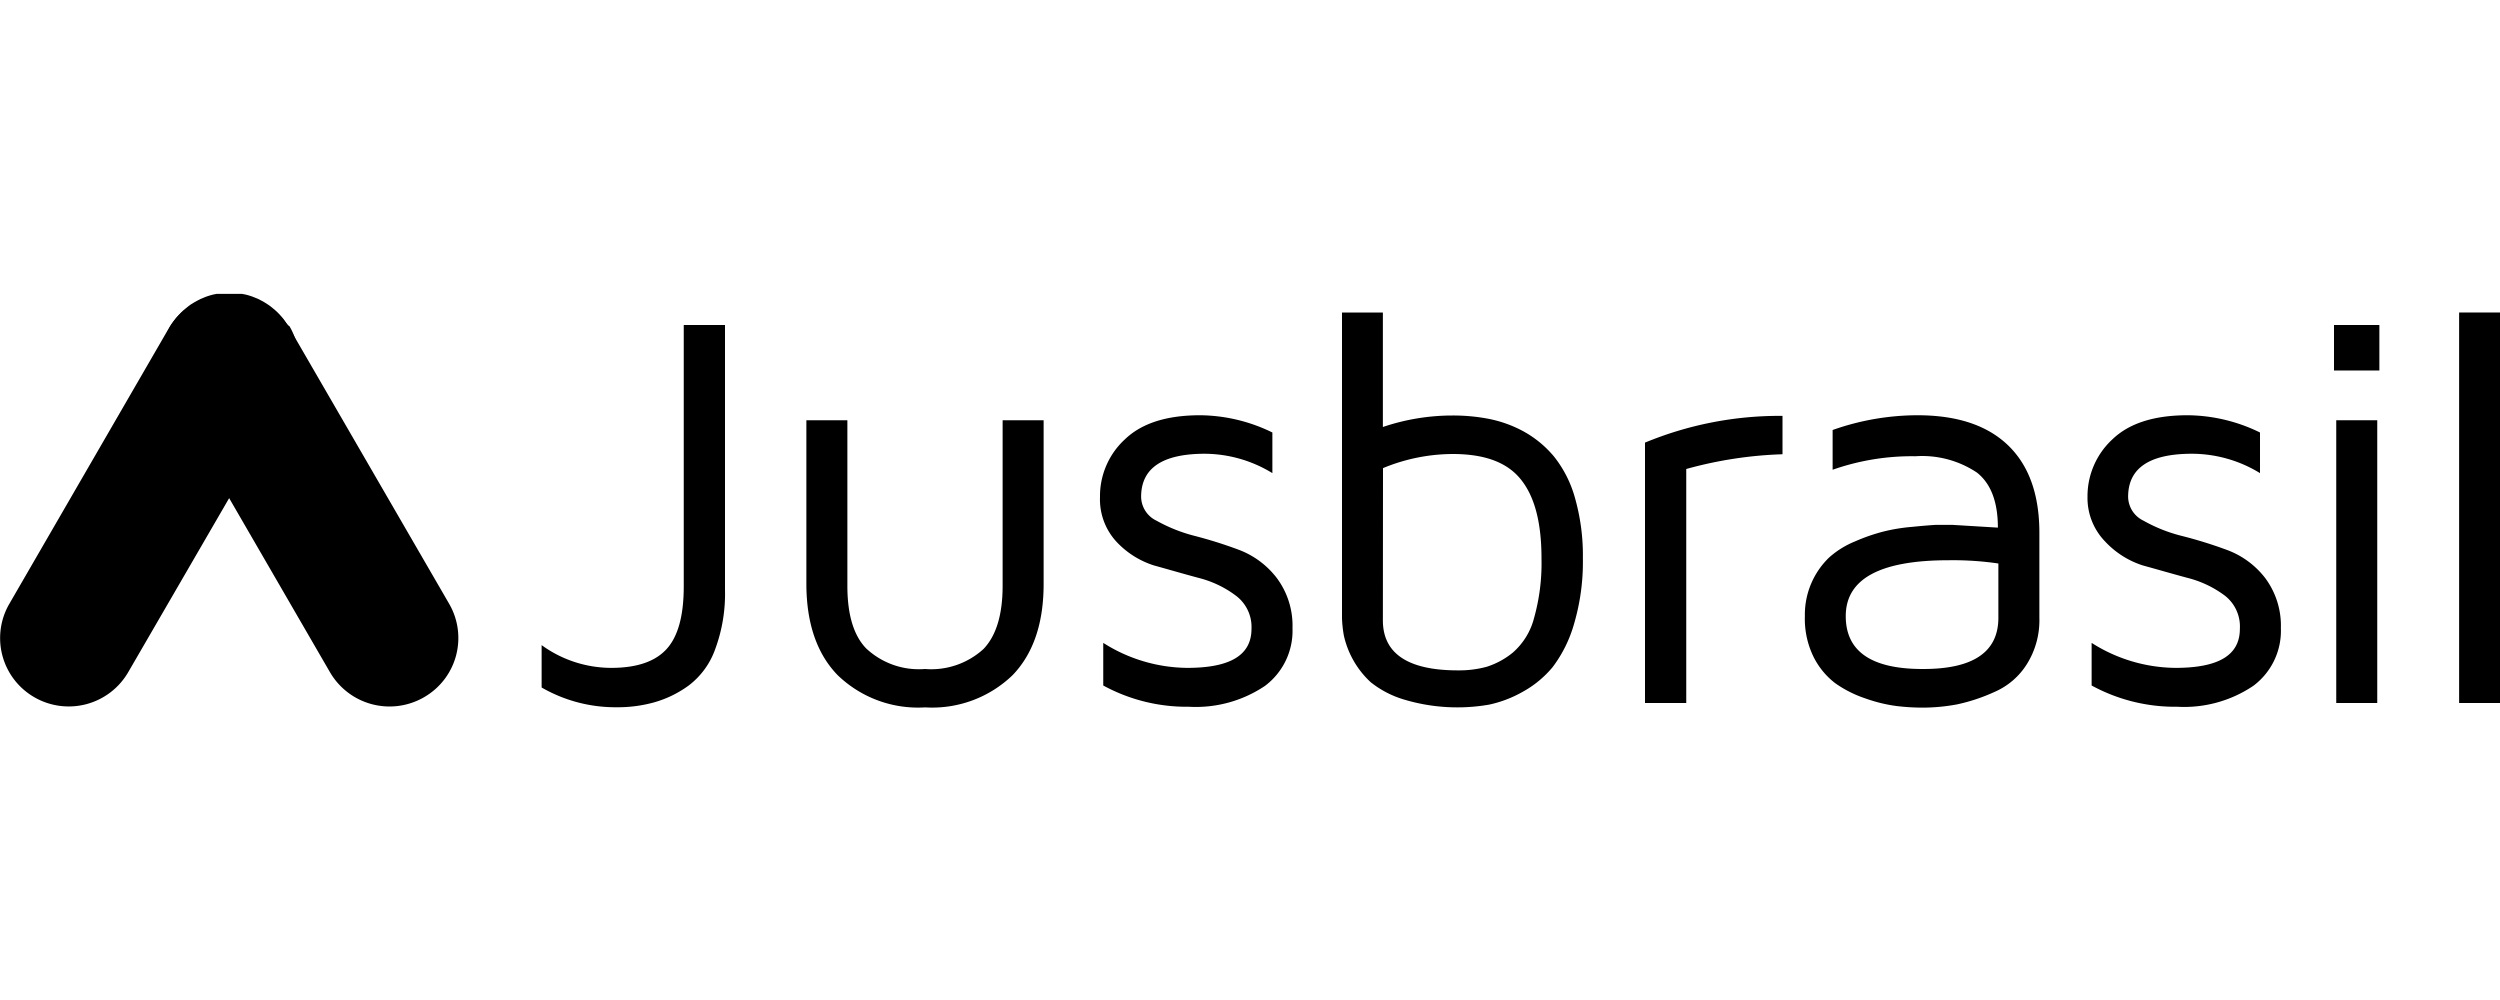 <svg id="Camada_1" data-name="Camada 1" xmlns="http://www.w3.org/2000/svg" viewBox="0 0 200 80"><defs><style>.cls-1{fill-rule:evenodd;}</style></defs><path class="cls-1" d="M43.33,55V51.61a9.5,9.5,0,0,0,5.57,1.82c2.05,0,3.53-.51,4.44-1.52s1.36-2.67,1.36-5V26H58v21.2a12.74,12.74,0,0,1-.78,4.72,6.27,6.27,0,0,1-2.11,2.91,8.67,8.67,0,0,1-2.75,1.35,10.81,10.81,0,0,1-3,.4A11.83,11.83,0,0,1,43.33,55Z"/><path class="cls-1" d="M64.51,46.72V33.62h3.28V46.87q0,3.45,1.5,5A6.16,6.16,0,0,0,74,53.52a6.2,6.2,0,0,0,4.69-1.61q1.51-1.59,1.52-5V33.62h3.28v13.1q0,4.71-2.48,7.29a9.26,9.26,0,0,1-7,2.58A9.25,9.25,0,0,1,67,54Q64.52,51.43,64.51,46.72Z"/><path class="cls-1" d="M88,39.76a6.17,6.17,0,0,1,2-4.62q2-1.92,6-1.92a13.35,13.35,0,0,1,5.79,1.38v3.25A10.45,10.45,0,0,0,96.4,36.3q-5.12,0-5.11,3.46a2.15,2.15,0,0,0,1.24,1.9,12.59,12.59,0,0,0,3,1.2A35.46,35.46,0,0,1,99.15,44a6.88,6.88,0,0,1,3,2.25,6.37,6.37,0,0,1,1.25,4,5.51,5.51,0,0,1-2.2,4.62,9.91,9.91,0,0,1-6.1,1.67,13.93,13.93,0,0,1-6.84-1.7V51.43a12.69,12.69,0,0,0,6.71,2c3.43,0,5.15-1,5.15-3.13a3.13,3.13,0,0,0-1.24-2.64,8.35,8.35,0,0,0-3-1.43c-1.19-.32-2.39-.67-3.58-1a7,7,0,0,1-3-1.91A5,5,0,0,1,88,39.76Z"/><path class="cls-1" d="M110.63,49.63c0,2.65,2,4,6,4a8.48,8.48,0,0,0,2.28-.28,6.3,6.3,0,0,0,2.1-1.13,5.46,5.46,0,0,0,1.71-2.76,16.21,16.21,0,0,0,.6-4.77c0-2.92-.56-5-1.68-6.37s-2.93-2-5.43-2a14.67,14.67,0,0,0-5.57,1.13Zm-3.27-.18V25h3.27v9.16a17.35,17.35,0,0,1,5.57-.92,15,15,0,0,1,2.91.27,9.82,9.82,0,0,1,2.77,1,8.56,8.56,0,0,1,2.43,2A9.31,9.31,0,0,1,126,39.84a16.81,16.81,0,0,1,.63,4.82,17.52,17.52,0,0,1-.7,5.23,10.44,10.44,0,0,1-1.72,3.48,8.34,8.34,0,0,1-2.44,2,9.44,9.44,0,0,1-2.64,1,14.8,14.8,0,0,1-6.75-.39,7.87,7.87,0,0,1-2.72-1.4,7.22,7.22,0,0,1-2.15-3.73A9.65,9.65,0,0,1,107.36,49.45Z"/><path class="cls-1" d="M131.6,56.24V35.41a28.1,28.1,0,0,1,11-2.14v3.07a32.53,32.53,0,0,0-7.7,1.18V56.24Z"/><path class="cls-1" d="M147.66,49.29q0,4.23,6.14,4.23h.07q6,0,6-4.1V45.08a25,25,0,0,0-4-.26Q147.66,44.82,147.66,49.29Zm-3.27,0a6.35,6.35,0,0,1,1.94-4.69,7.16,7.16,0,0,1,2.08-1.29,14.77,14.77,0,0,1,2.24-.78,14.25,14.25,0,0,1,2.31-.38c.89-.09,1.53-.14,1.9-.16l1.34,0,3.63.22c0-2.06-.56-3.52-1.67-4.4a7.88,7.88,0,0,0-4.93-1.31,19.11,19.11,0,0,0-6.62,1.08V34.4a20.43,20.43,0,0,1,6.79-1.18q4.75,0,7.25,2.41t2.5,7v6.79a6.62,6.62,0,0,1-1,3.71,5.74,5.74,0,0,1-2.58,2.22,14.47,14.47,0,0,1-3,1,15.09,15.09,0,0,1-2.73.26,17.42,17.42,0,0,1-2.14-.13,12.19,12.19,0,0,1-2.48-.61,9.23,9.23,0,0,1-2.41-1.22,6.06,6.06,0,0,1-1.74-2.13A6.9,6.9,0,0,1,144.39,49.29Z"/><path class="cls-1" d="M167,39.76a6.2,6.2,0,0,1,2-4.62q2-1.92,6-1.92a13.36,13.36,0,0,1,5.8,1.38v3.25a10.45,10.45,0,0,0-5.44-1.55q-5.12,0-5.11,3.46a2.15,2.15,0,0,0,1.24,1.9,12.26,12.26,0,0,0,3,1.2A35.29,35.29,0,0,1,178.17,44a6.85,6.85,0,0,1,3.05,2.25,6.37,6.37,0,0,1,1.25,4,5.49,5.49,0,0,1-2.21,4.62,9.9,9.9,0,0,1-6.09,1.67,13.93,13.93,0,0,1-6.84-1.7V51.43a12.66,12.66,0,0,0,6.7,2c3.44,0,5.16-1,5.16-3.13A3.13,3.13,0,0,0,178,47.66a8.43,8.43,0,0,0-3-1.43c-1.19-.32-2.39-.67-3.59-1a7.07,7.07,0,0,1-3-1.91A5,5,0,0,1,167,39.76Z"/><path class="cls-1" d="M186.9,56.24h3.28V33.62H186.9Zm-.18-26.6h3.63V26h-3.63Z"/><path class="cls-1" d="M196.73,56.24H200V25h-3.27Z"/><path class="cls-1" d="M2.75,55.78h0a5.46,5.46,0,0,1-2-7.48L13.57,26.15a5.5,5.5,0,0,1,9.53,5.48L10.26,53.77A5.5,5.5,0,0,1,2.75,55.78Z"/><path class="cls-1" d="M33.92,55.78h0a5.51,5.51,0,0,1-7.52-2L13.57,31.63a5.5,5.5,0,0,1,9.53-5.48L35.93,48.3A5.46,5.46,0,0,1,33.92,55.78Z"/><path class="cls-1" d="M22.87,25.8l-.11-.16a2.56,2.56,0,0,0-.2-.26l-.15-.17-.19-.2-.2-.19-.17-.14-.26-.21-.16-.11-.3-.19-.18-.1-.29-.15-.24-.1-.25-.1-.28-.09-.22-.06-.31-.06-.21,0-.3,0h-1l-.3,0-.22,0-.3.06-.22.06-.28.09-.25.1-.24.1-.29.15-.18.1-.31.19-.15.11-.26.21-.17.14-.2.19-.19.2-.15.17a2.56,2.56,0,0,0-.2.26.91.91,0,0,0-.11.16,2.23,2.23,0,0,0-.2.3,5.45,5.45,0,0,0,0,5.52l4.76,8.22,4.77-8.22a5.47,5.47,0,0,0,0-5.52C23,26,22.94,25.89,22.87,25.8Z"/></svg>